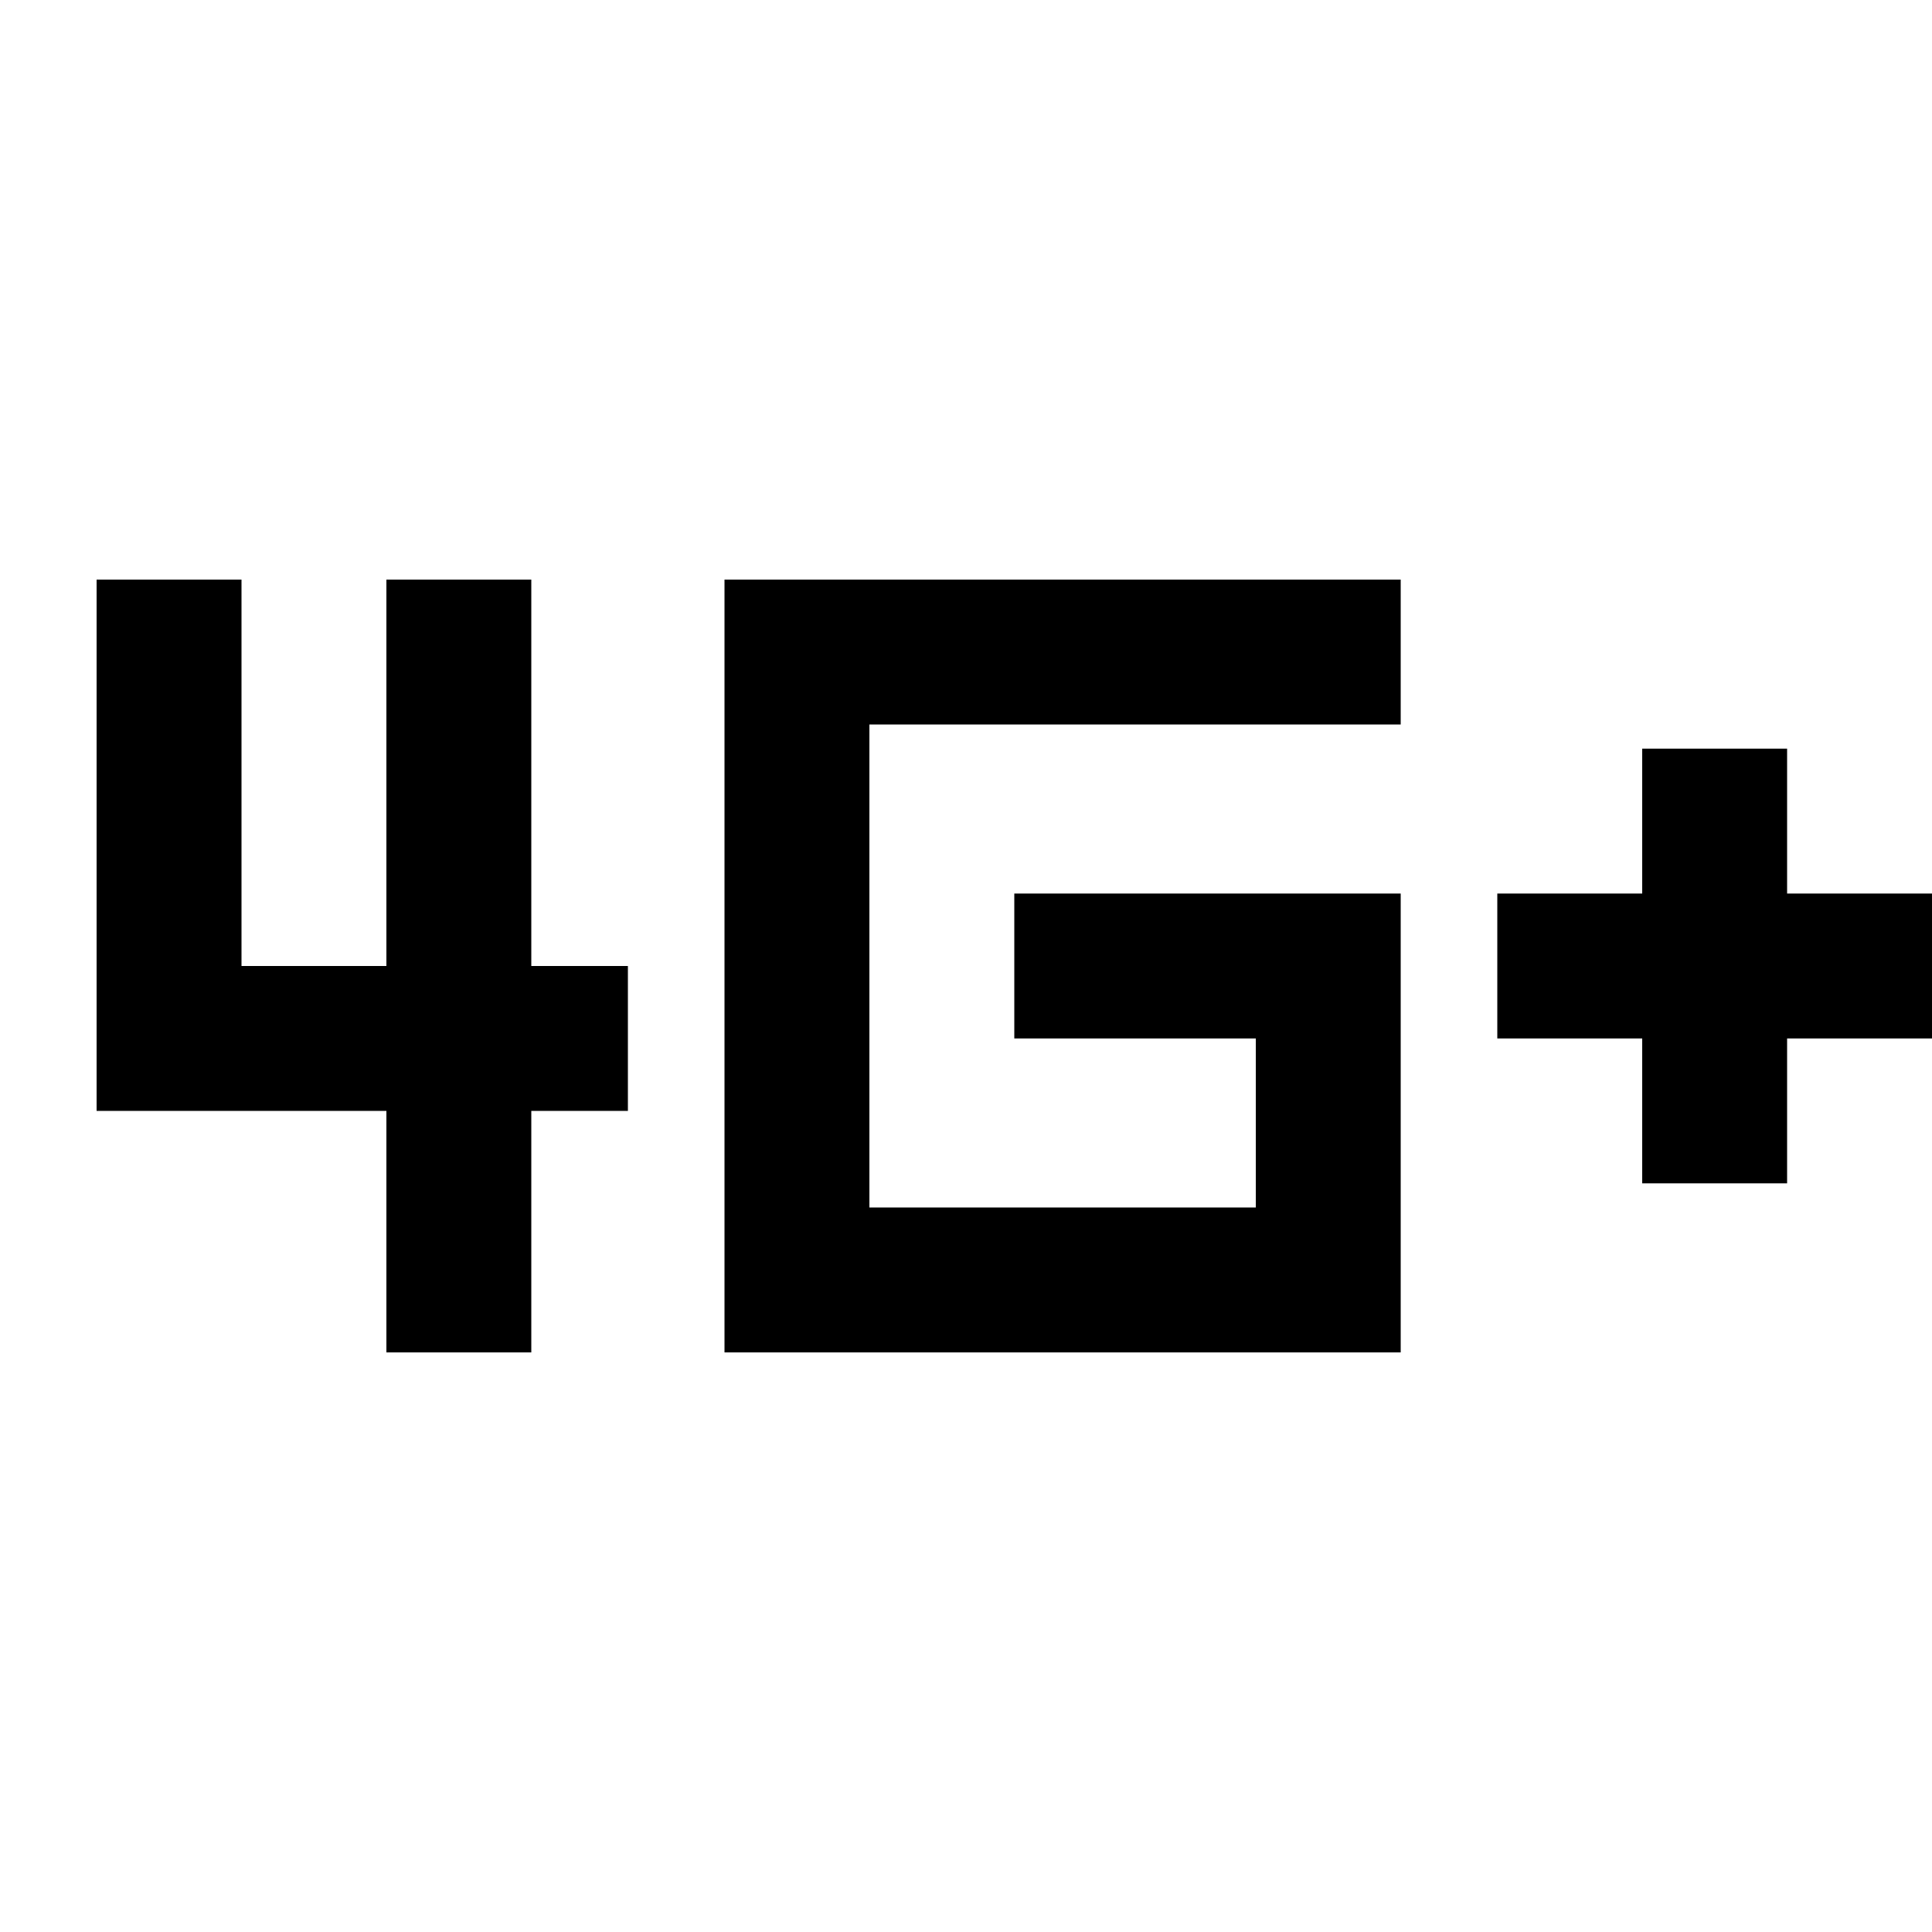 <svg xmlns="http://www.w3.org/2000/svg" height="20" viewBox="0 -960 960 960" width="20"><path d="M816-372v-72h-72v-72h72v-72h72v72h72v72h-72v72h-72Zm-624 84v-120H48v-264h72v192h72v-192h72v192h48v72h-48v120h-72Zm168 0v-384h336v72H432v240h192v-84H504v-72h192v228H360Z"/></svg>